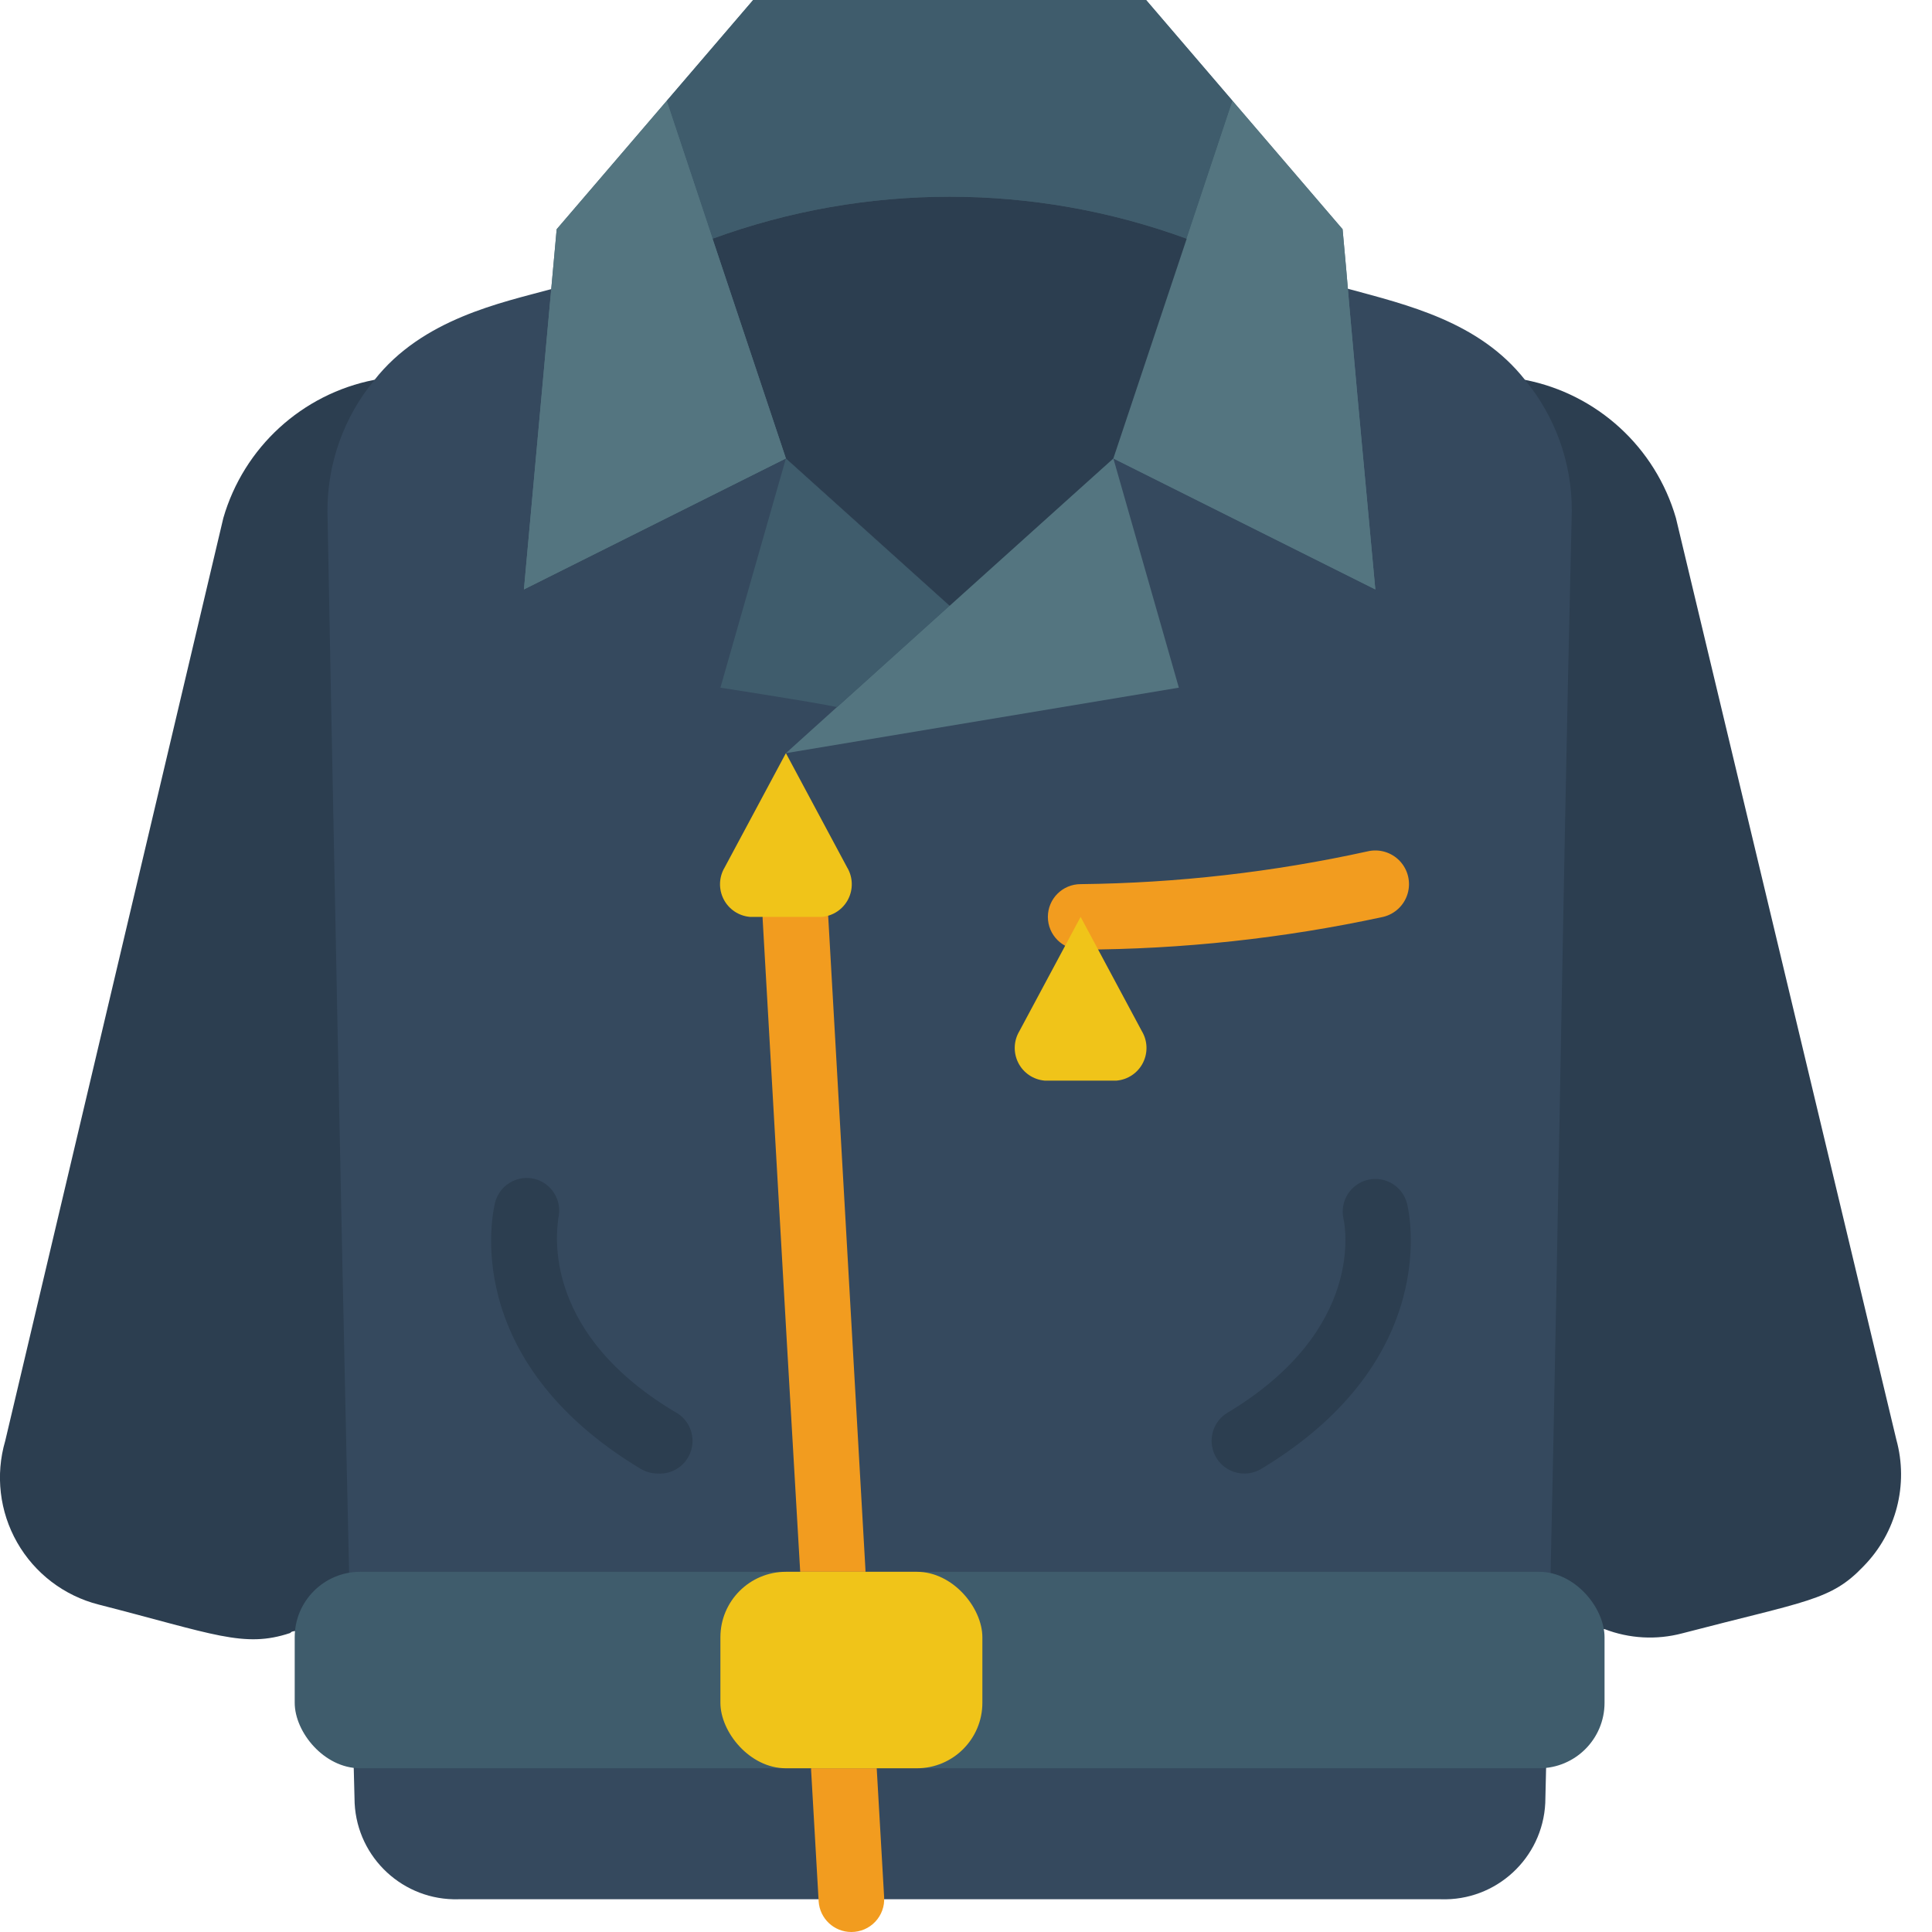 <svg height="512" viewBox="0 0 59 59" width="512" xmlns="http://www.w3.org/2000/svg"><g id="005---Leather-Jacket" fill="none" transform="translate(-1)"><path id="Shape" d="m50 49.75c.757.292 1.586.337 2.37.13 3.83-1 4.54-1 5.54-2.05 1-1.019 1.381-2.494 1-3.87l-6.73-28.14c-.625-2.159-2.404-3.788-4.61-4.22h-35.14c-2.206.432-3.985 2.061-4.61 4.22l-6.66 28.18c-.305 1.041-.174 2.162.364 3.105.537.943 1.435 1.627 2.486 1.895 3.52.9 4.44 1.34 5.85.87.23-.15-1.64-.12 40.14-.12z" fill="#2c3e50"/><path id="Shape" d="m42.17 8.82c1.8.49 4 1 5.4 2.78.929 1.125 1.435 2.541 1.43 4-.33 13.9-.42 23.71-.81 39.46-.081 1.687-1.502 2.997-3.19 2.94h-30c-1.677.046-3.084-1.255-3.17-2.93-.29-10.93-.83-39.28-.83-39.46-.005-1.459.501-2.875 1.43-4 1.47-1.88 3.9-2.37 5.4-2.78z" fill="#35495e"/><path id="Shape" d="m42 7-6-7h-12l-6 7-1 11 8-4 5 4.5 5-4.5 8 4c-1-10.7-.77-8.57-1-11z" fill="#547580"/><path id="Shape" d="m38.64 3.08-1.4 4.21c-4.675-1.71-9.805-1.71-14.48 0l-1.4-4.21 2.64-3.08h12z" fill="#3f5c6c"/><path id="Shape" d="m37 21-12 2c9.71-8.77 9.89-8.9 10-9z" fill="#547580"/><path id="Shape" d="m43 18-8-4 3.64-10.92 3.36 3.92c.22 2.35 0 .26 1 11z" fill="#547580"/><path id="Shape" d="m30 18.5-3.43 3.09c-.1 0 .2 0-3.57-.59l2-7z" fill="#3f5c6c"/><path id="Shape" d="m37.24 7.29-2.24 6.71-5 4.5-5-4.5-2.24-6.71c4.675-1.71 9.805-1.71 14.48 0z" fill="#2c3e50"/><path id="Shape" d="m25 14-8 4 1-11 3.36-3.92c1.76 5.3.95 2.86 3.64 10.92z" fill="#547580"/><g fill="#f29c1f"><path id="Shape" d="m27 59c-.53.001-.968-.411-1-.94l-.23-4c-.033-.552.388-1.027.94-1.06s1.027.388 1.06.94l.23 4c.017.275-.081.545-.271.746-.189.201-.453.314-.729.314z"/><path id="Shape" d="m26.43 49c-.526.001-.963-.405-1-.93 0-.47.19 3.38-1.14-20-.021-.357.149-.699.448-.896.299-.197.68-.22 1-.06.32.16.531.479.552.836l1.14 20c.014.274-.086.541-.275.74-.189.198-.451.311-.725.31z"/><path id="Shape" d="m34 29c-.552 0-1-.448-1-1s.448-1 1-1c2.947-.032 5.882-.367 8.76-1 .357-.086.733.026.986.292.253.267.344.648.24 1-.104.352-.389.622-.746.708-3.036.656-6.133.991-9.24 1z"/></g><path id="Shape" d="m39 45c-.45-0-.845-.301-.964-.736s.067-.895.454-1.124c4.25-2.55 3.57-5.77 3.54-5.91-.125-.535.205-1.071.74-1.2.532-.126 1.067.199 1.2.73.05.19 1.12 4.75-4.46 8.1-.154.092-.331.14-.51.14z" fill="#2c3e50"/><path id="Shape" d="m21.08 45c-.179-.003-.355-.051-.51-.14-5.57-3.35-4.51-7.86-4.46-8.1.057-.263.218-.491.445-.634.228-.143.503-.188.765-.126.531.133.856.668.73 1.2 0 .16-.69 3.37 3.55 5.91.425.215.639.699.513 1.158-.126.459-.558.765-1.033.732z" fill="#2c3e50"/><rect id="Rectangle-path" fill="#3f5c6c" height="6" rx="2" width="40" x="10" y="48"/><rect id="Rectangle-path" fill="#f0c419" height="6" rx="2" width="8" x="23" y="48"/><path id="Shape" d="m26.1 28h-2.2c-.343-.03-.647-.235-.803-.542-.156-.307-.144-.673.033-.968l1.87-3.49 1.87 3.49c.177.295.189.661.033.968-.156.307-.46.512-.803.542z" fill="#f0c419"/><path id="Shape" d="m35.1 33h-2.2c-.343-.03-.647-.235-.803-.542-.156-.307-.144-.673.033-.968l1.87-3.49 1.87 3.49c.177.295.189.661.033.968-.156.307-.46.512-.803.542z" fill="#f0c419"/></g></svg>
